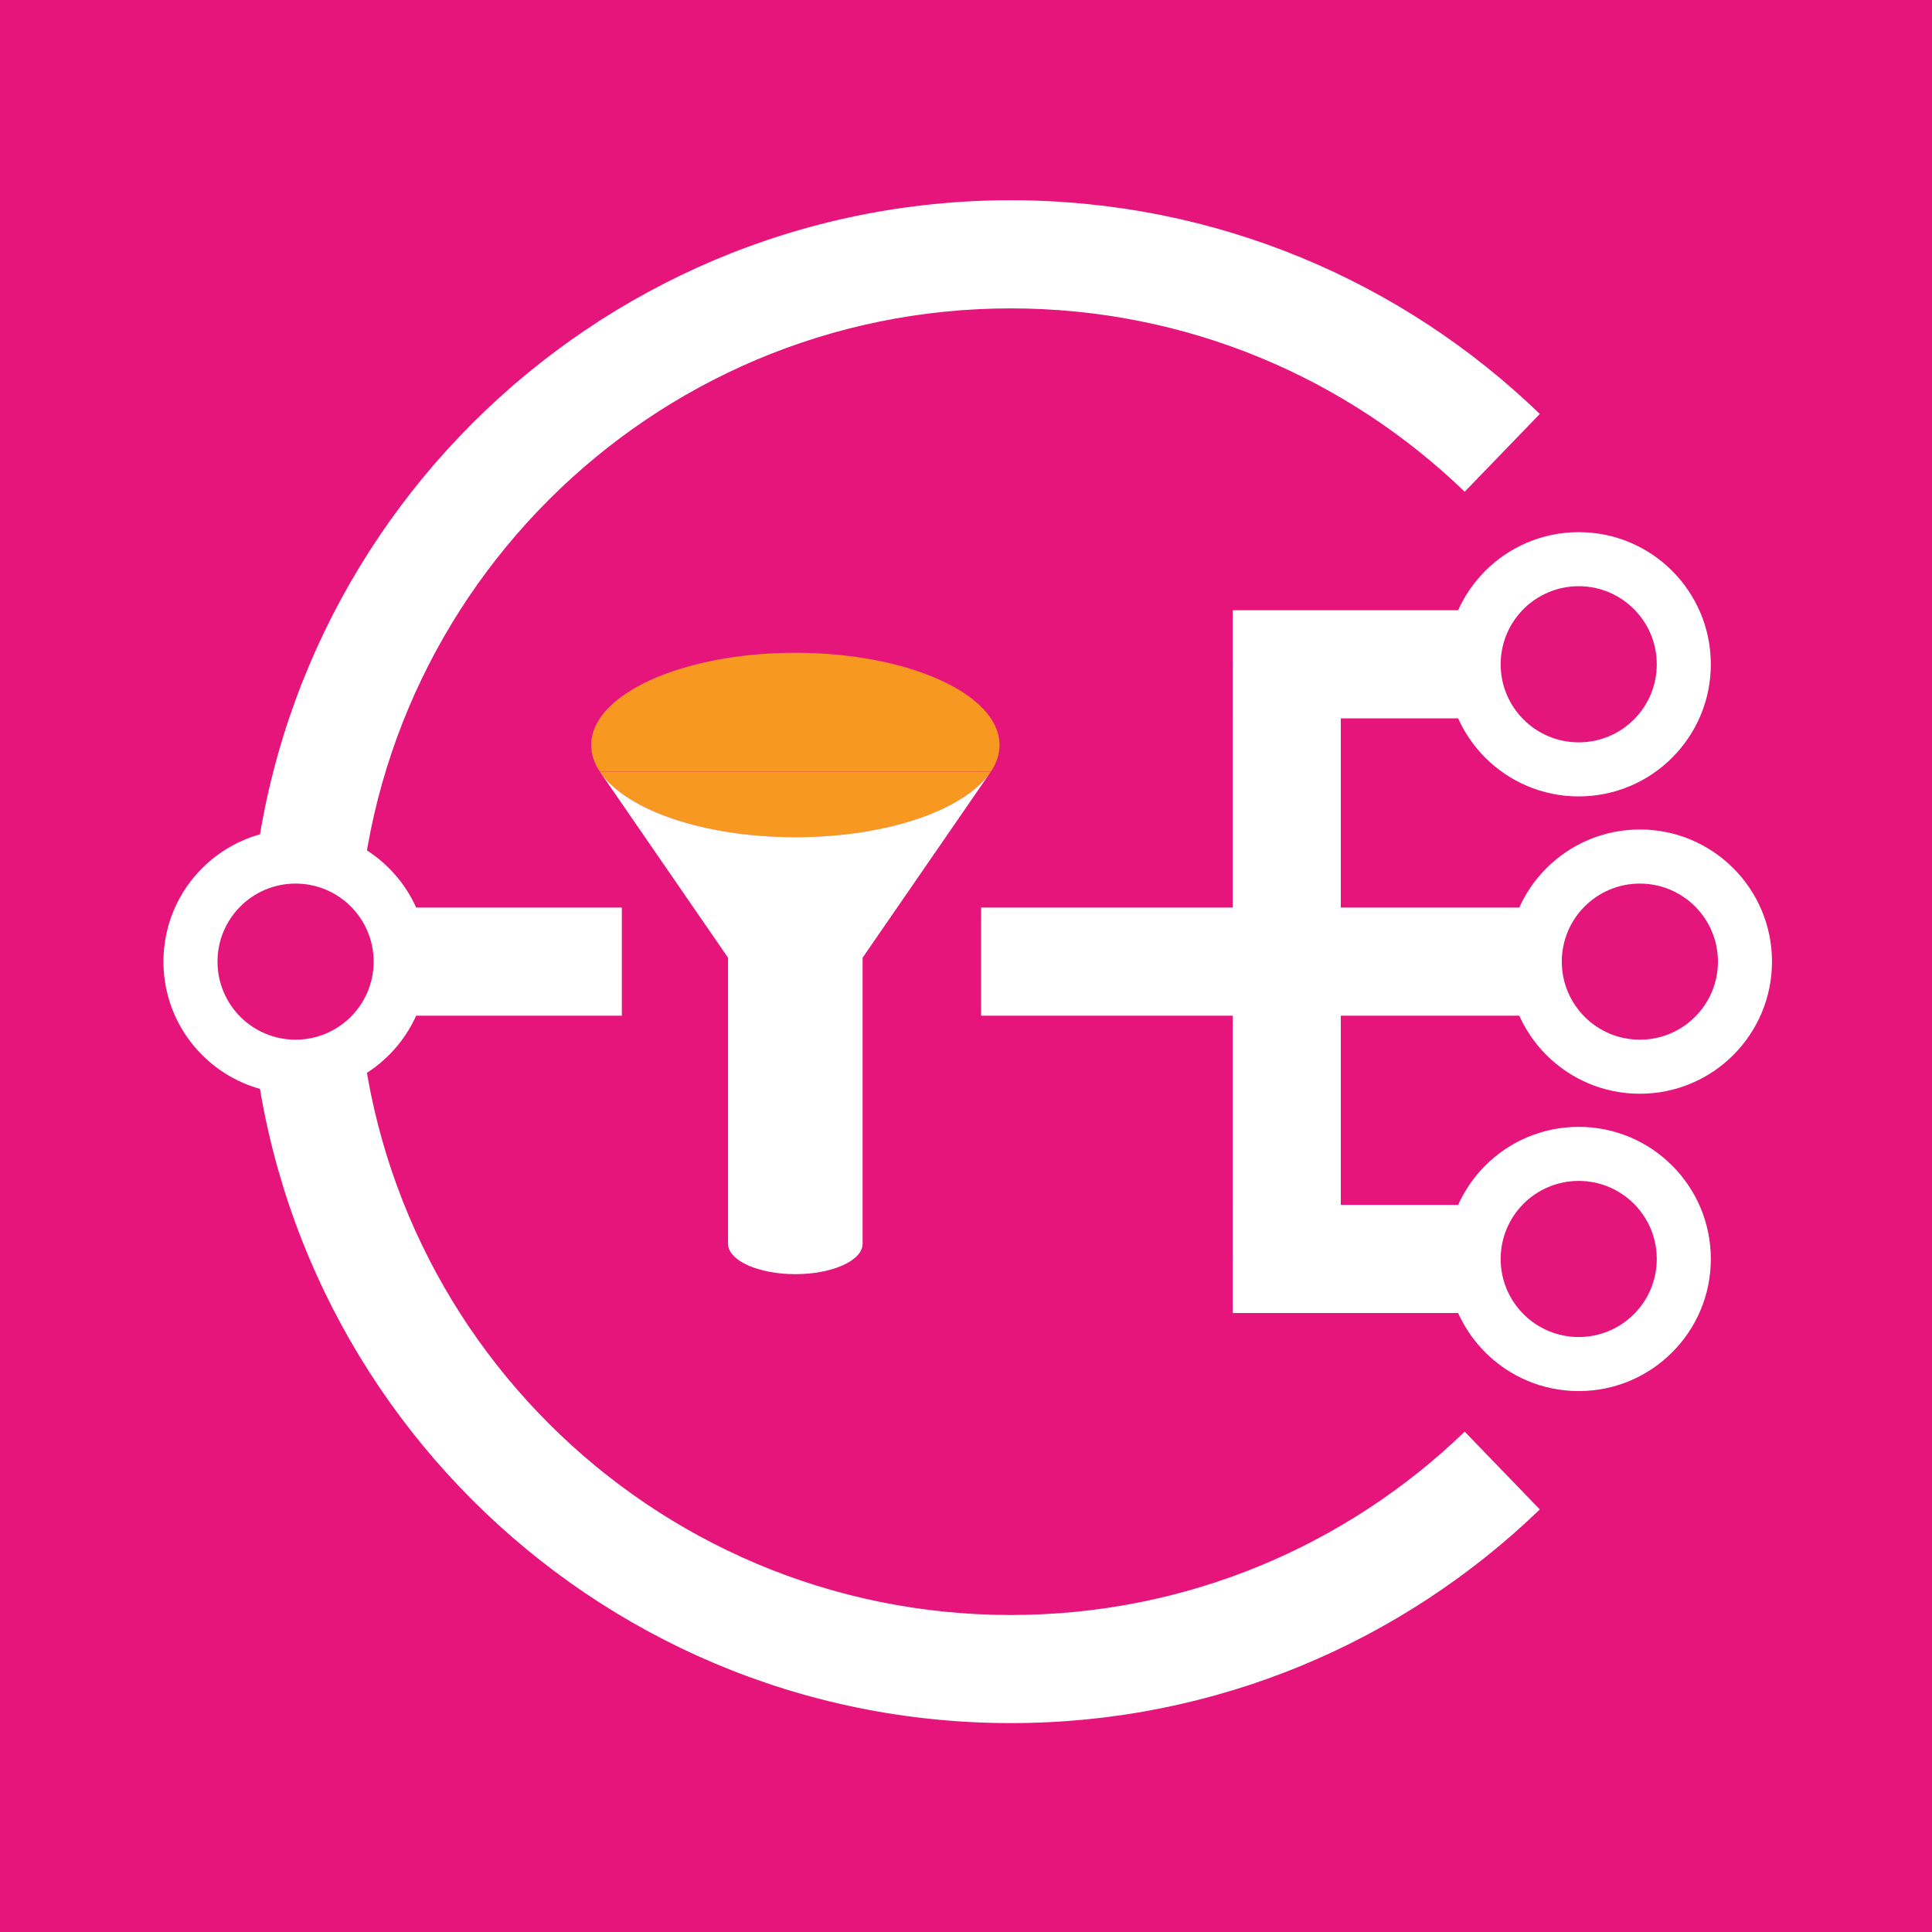 <svg width="50" height="50" viewBox="0 0 50 50" fill="none" xmlns="http://www.w3.org/2000/svg">
<g id="Property 1=SNS">
<path id="Vector" d="M50 0H0V50H50V0Z" fill="#E5157C"/>
<g id="Group">
<path id="Vector_2" d="M25.644 19.969L25.604 20.027C24.91 20.981 22.926 21.669 20.583 21.669C18.24 21.669 16.247 20.978 15.557 20.021L15.523 19.971H25.646L25.644 19.969Z" fill="#F79820"/>
<path id="Vector_3" d="M25.604 20.027L25.644 19.969H15.522C15.377 19.752 15.3 19.521 15.3 19.282C15.3 17.964 17.665 16.894 20.583 16.894C23.501 16.894 25.868 17.964 25.868 19.282C25.868 19.542 25.776 19.792 25.604 20.027Z" fill="#F79820"/>
<path id="Vector_4" d="M25.604 20.027L22.324 24.786V32.188C22.324 32.623 21.544 32.975 20.583 32.975C19.622 32.975 18.842 32.623 18.842 32.188V24.786L15.558 20.019C16.247 20.976 18.236 21.667 20.583 21.667C22.93 21.667 24.911 20.979 25.604 20.025V20.027Z" fill="white"/>
<path id="Vector_5" d="M15.522 19.969L15.556 20.019C15.544 20.003 15.532 19.985 15.522 19.969Z" fill="#F79820"/>
</g>
<path id="Vector (Stroke)" fill-rule="evenodd" clip-rule="evenodd" d="M31.902 32.582V17.192H34.7V32.582H31.902Z" fill="white"/>
<path id="Vector (Stroke)_2" fill-rule="evenodd" clip-rule="evenodd" d="M40.857 18.591H31.902V15.793H40.857V18.591Z" fill="white"/>
<path id="Vector (Stroke)_3" fill-rule="evenodd" clip-rule="evenodd" d="M40.857 26.286H25.391V23.488H40.857V26.286Z" fill="white"/>
<path id="Vector (Stroke)_4" fill-rule="evenodd" clip-rule="evenodd" d="M40.857 33.981H31.902V31.183H40.857V33.981Z" fill="white"/>
<path id="Vector (Stroke)_5" fill-rule="evenodd" clip-rule="evenodd" d="M16.093 26.286H7.138V23.488H16.093V26.286Z" fill="white"/>
<path id="Vector (Stroke)_6" fill-rule="evenodd" clip-rule="evenodd" d="M6.454 24.888C6.454 14.005 15.277 5.182 26.16 5.182C31.478 5.182 36.306 7.29 39.85 10.713L37.906 12.726C34.862 9.786 30.724 7.981 26.16 7.981C16.823 7.981 9.252 15.551 9.252 24.888C9.252 34.226 16.823 41.796 26.16 41.796C30.723 41.796 34.863 39.99 37.906 37.051L39.85 39.064C36.306 42.487 31.477 44.594 26.16 44.594C15.277 44.594 6.454 35.771 6.454 24.888Z" fill="white"/>
<path id="Vector_6" d="M40.857 35.302C42.359 35.302 43.577 34.084 43.577 32.582C43.577 31.08 42.359 29.862 40.857 29.862C39.355 29.862 38.137 31.08 38.137 32.582C38.137 34.084 39.355 35.302 40.857 35.302Z" fill="#E4157B"/>
<path id="Vector (Stroke)_7" fill-rule="evenodd" clip-rule="evenodd" d="M40.857 30.562C39.741 30.562 38.837 31.466 38.837 32.582C38.837 33.698 39.741 34.602 40.857 34.602C41.973 34.602 42.877 33.698 42.877 32.582C42.877 31.466 41.973 30.562 40.857 30.562ZM37.438 32.582C37.438 30.694 38.968 29.163 40.857 29.163C42.745 29.163 44.276 30.694 44.276 32.582C44.276 34.471 42.745 36.001 40.857 36.001C38.968 36.001 37.438 34.471 37.438 32.582Z" fill="white"/>
<path id="Vector_7" d="M7.65 27.607C9.152 27.607 10.369 26.389 10.369 24.887C10.369 23.385 9.152 22.167 7.65 22.167C6.147 22.167 4.93 23.385 4.93 24.887C4.93 26.389 6.147 27.607 7.65 27.607Z" fill="#E4157B"/>
<path id="Vector (Stroke)_8" fill-rule="evenodd" clip-rule="evenodd" d="M7.649 22.867C6.534 22.867 5.629 23.771 5.629 24.887C5.629 26.003 6.534 26.907 7.649 26.907C8.765 26.907 9.67 26.003 9.67 24.887C9.67 23.771 8.765 22.867 7.649 22.867ZM4.23 24.887C4.23 22.998 5.761 21.467 7.649 21.467C9.538 21.467 11.069 22.998 11.069 24.887C11.069 26.775 9.538 28.306 7.649 28.306C5.761 28.306 4.23 26.775 4.23 24.887Z" fill="white"/>
<path id="Vector_8" d="M40.857 19.912C42.359 19.912 43.577 18.694 43.577 17.192C43.577 15.69 42.359 14.472 40.857 14.472C39.355 14.472 38.137 15.69 38.137 17.192C38.137 18.694 39.355 19.912 40.857 19.912Z" fill="#E4157B"/>
<path id="Vector (Stroke)_9" fill-rule="evenodd" clip-rule="evenodd" d="M40.857 15.171C39.741 15.171 38.837 16.076 38.837 17.192C38.837 18.308 39.741 19.212 40.857 19.212C41.973 19.212 42.877 18.308 42.877 17.192C42.877 16.076 41.973 15.171 40.857 15.171ZM37.438 17.192C37.438 15.303 38.968 13.772 40.857 13.772C42.745 13.772 44.276 15.303 44.276 17.192C44.276 19.08 42.745 20.611 40.857 20.611C38.968 20.611 37.438 19.08 37.438 17.192Z" fill="white"/>
<path id="Vector_9" d="M42.44 27.607C43.942 27.607 45.159 26.389 45.159 24.887C45.159 23.385 43.942 22.167 42.44 22.167C40.937 22.167 39.72 23.385 39.72 24.887C39.72 26.389 40.937 27.607 42.44 27.607Z" fill="#E4157B"/>
<path id="Vector (Stroke)_10" fill-rule="evenodd" clip-rule="evenodd" d="M42.439 22.867C41.324 22.867 40.419 23.771 40.419 24.887C40.419 26.003 41.324 26.907 42.439 26.907C43.555 26.907 44.46 26.003 44.46 24.887C44.46 23.771 43.555 22.867 42.439 22.867ZM39.02 24.887C39.02 22.998 40.551 21.467 42.439 21.467C44.328 21.467 45.859 22.998 45.859 24.887C45.859 26.775 44.328 28.306 42.439 28.306C40.551 28.306 39.02 26.775 39.02 24.887Z" fill="white"/>
</g>
</svg>
